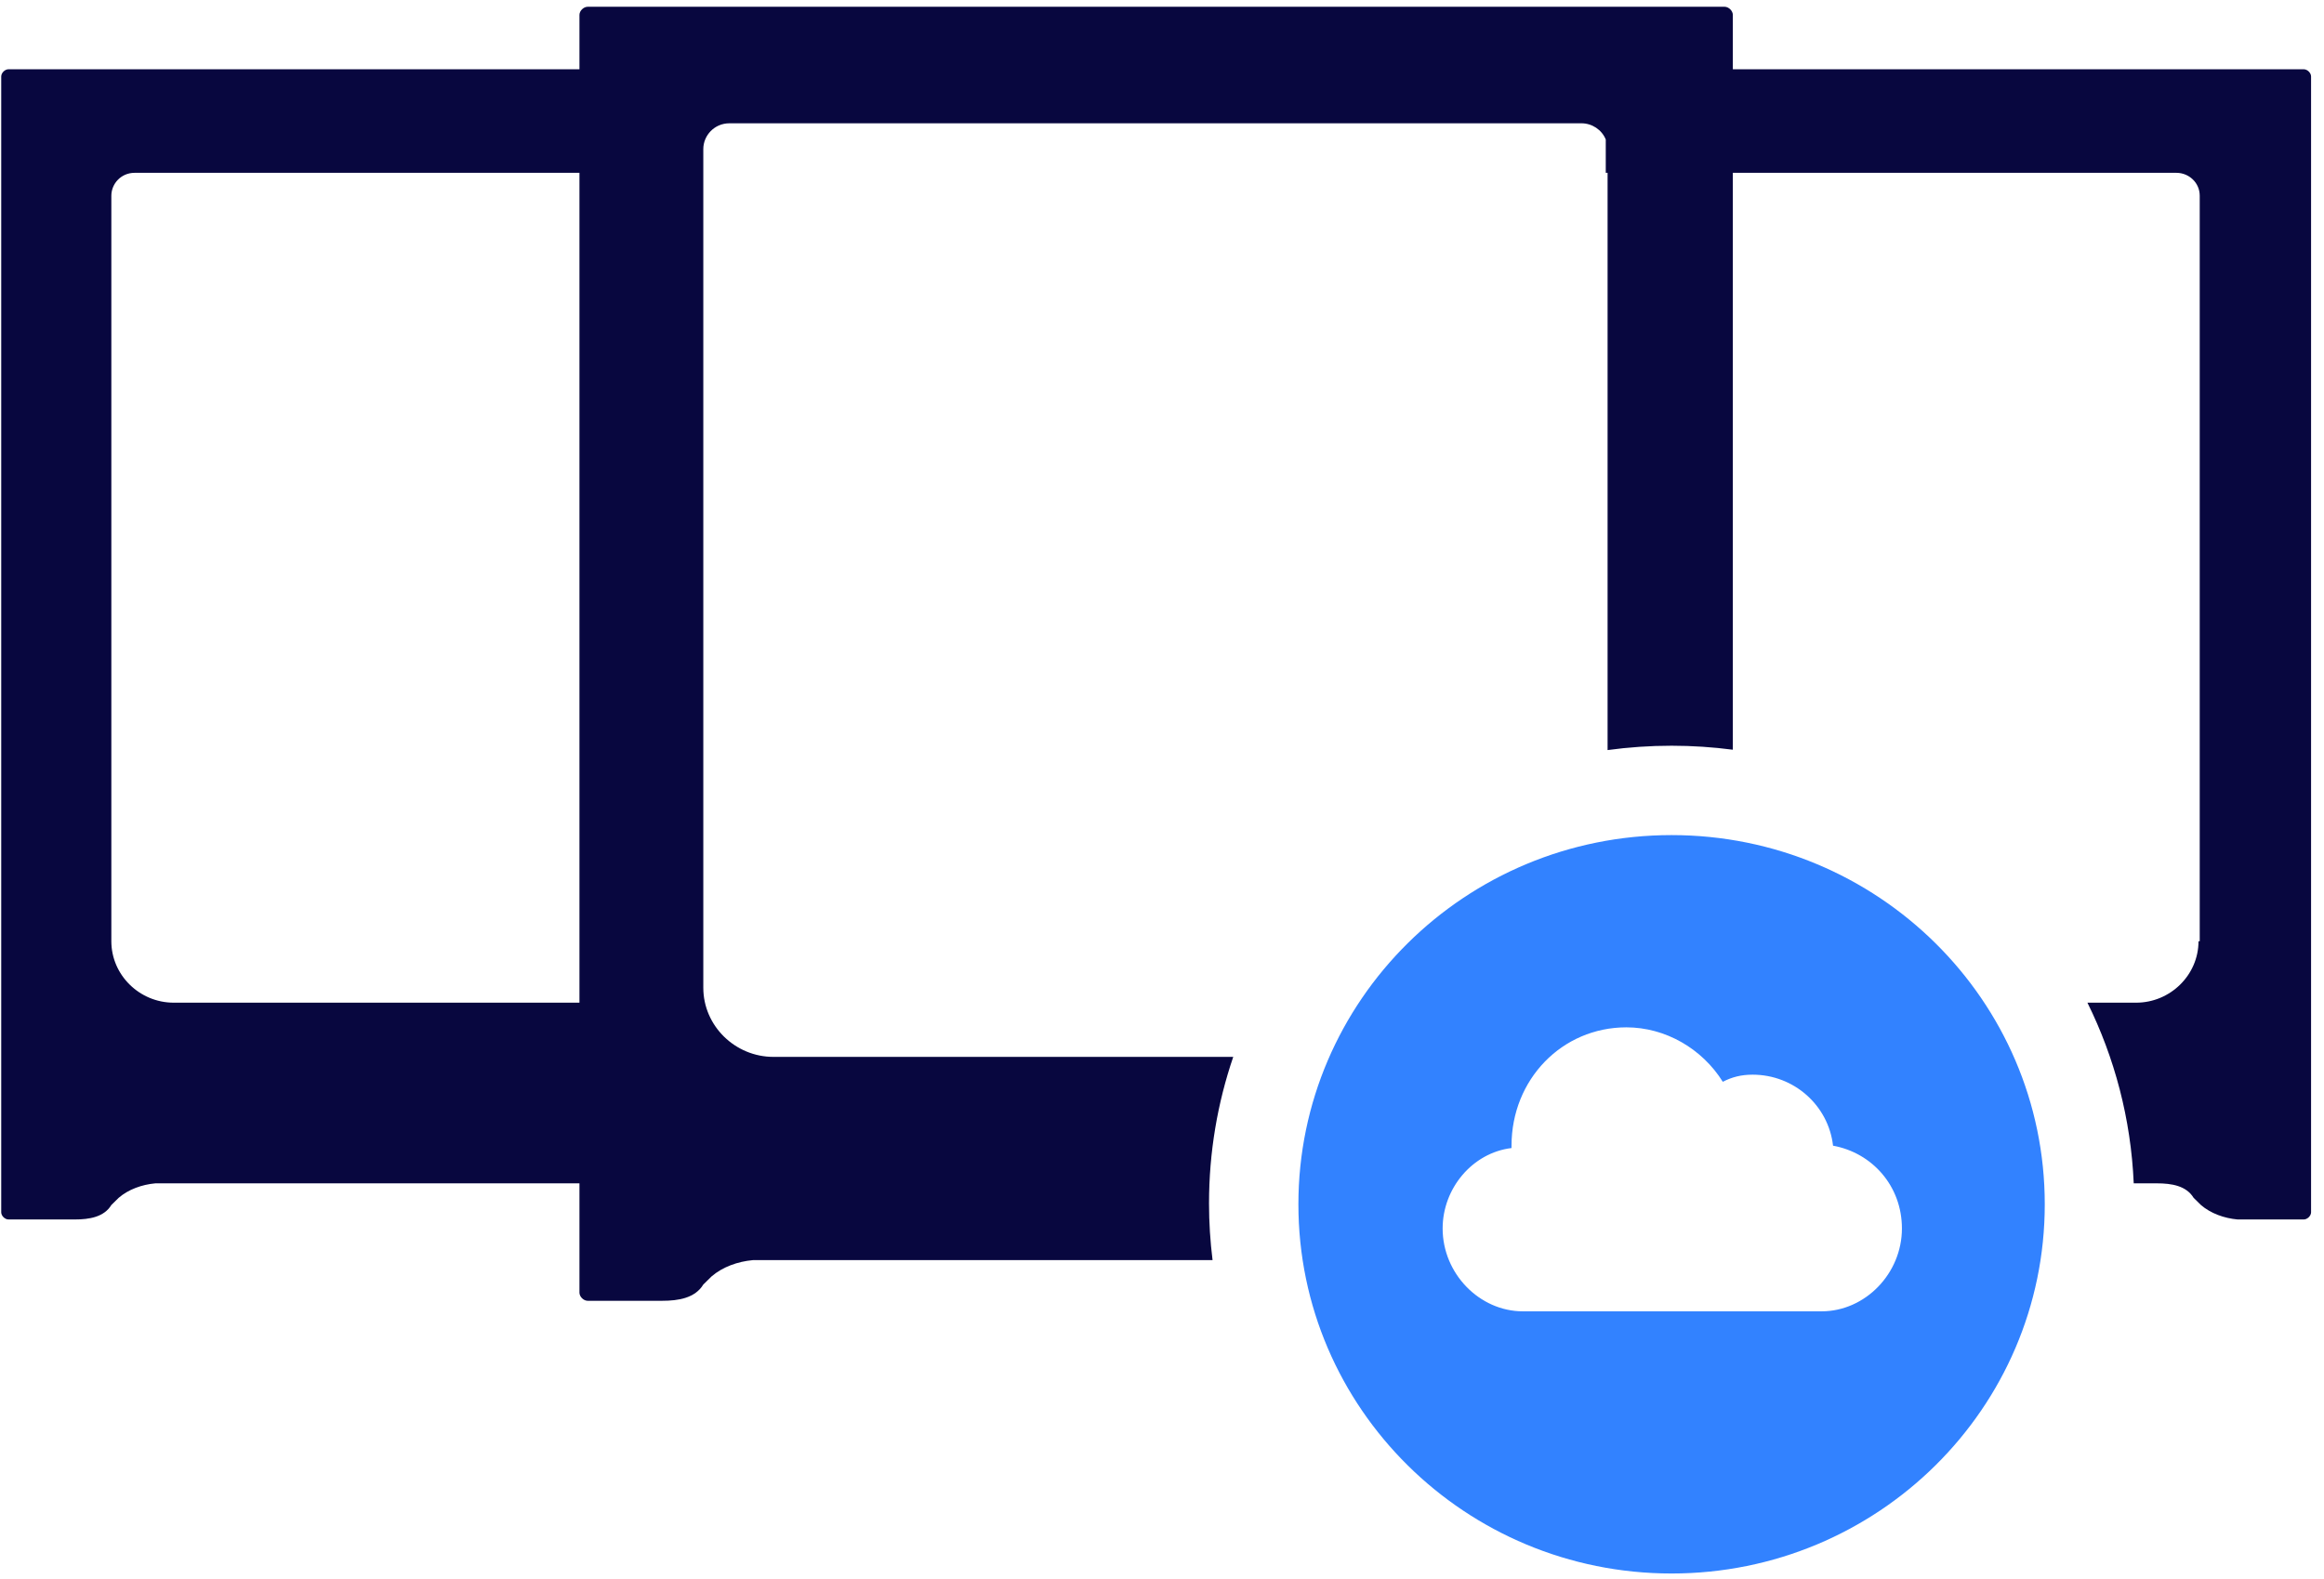 <?xml version="1.0" encoding="UTF-8"?>
<svg width="78px" height="53px" viewBox="0 0 78 53" version="1.1" xmlns="http://www.w3.org/2000/svg" xmlns:xlink="http://www.w3.org/1999/xlink">
    <!-- Generator: Sketch 52.6 (67491) - http://www.bohemiancoding.com/sketch -->
    <title>Group-cloud</title>
    <desc>Created with Sketch.</desc>
    <g id="Sign-in-/Message-restyle" stroke="none" stroke-width="1" fill="none" fill-rule="evenodd">
        <g id="Artboard" transform="translate(-22, -16)">
            <g id="Group-cloud" transform="translate(22, 16)">
                <path d="M71.614,39.726 C71.52,37.558 70.971,35.506 70.06,33.661 L71.694,33.661 C72.843,33.661 73.788,32.731 73.788,31.599 L73.829,31.599 L73.829,6.571 C73.829,6.126 73.459,5.802 73.049,5.802 L58.159,5.802 L58.159,25.169 C57.486,25.081 56.8,25.035 56.103,25.035 C55.375,25.035 54.657,25.085 53.955,25.181 L53.955,5.802 L53.894,5.802 L53.894,4.683 C53.761,4.355 53.433,4.139 53.077,4.139 L24.483,4.139 C23.975,4.139 23.605,4.549 23.605,5.004 L23.605,33.161 C23.605,34.435 24.668,35.481 25.961,35.481 L41.391,35.481 C40.864,37.025 40.578,38.679 40.578,40.398 C40.578,41.044 40.619,41.68 40.697,42.304 L25.268,42.304 C24.76,42.35 24.252,42.532 23.883,42.85 L23.605,43.123 C23.328,43.578 22.774,43.669 22.22,43.669 L19.725,43.669 C19.586,43.669 19.448,43.532 19.448,43.396 L19.448,39.726 L5.215,39.726 C4.763,39.767 4.311,39.929 3.983,40.212 L3.737,40.454 C3.49,40.859 2.998,40.939 2.505,40.939 L0.287,40.939 C0.164,40.939 0.041,40.818 0.041,40.697 L0.041,2.568 C0.041,2.446 0.164,2.325 0.287,2.325 L19.448,2.325 L19.448,0.5 C19.448,0.364 19.586,0.227 19.725,0.227 L57.882,0.227 C58.02,0.227 58.159,0.364 58.159,0.5 L58.159,2.325 L77.319,2.325 C77.442,2.325 77.566,2.446 77.566,2.568 L77.566,40.697 C77.566,40.818 77.442,40.939 77.319,40.939 L75.102,40.939 C74.65,40.899 74.199,40.737 73.87,40.454 L73.624,40.212 C73.377,39.807 72.885,39.726 72.392,39.726 L71.614,39.726 Z M19.448,5.802 L4.517,5.802 C4.065,5.802 3.737,6.166 3.737,6.571 L3.737,31.599 C3.737,32.731 4.681,33.661 5.831,33.661 L19.448,33.661 L19.448,5.802 Z" id="Combined-Shape" fill="#08073F" fill-rule="nonzero"></path>
                <g id="Group" transform="translate(43.578, 28.035)" fill="#3282FF">
                    <path d="M12.525,24.789 C5.608,24.789 1.77635684e-14,19.24 1.77635684e-14,12.394 C1.77635684e-14,5.549 5.608,-4.26325641e-14 12.525,-4.26325641e-14 C19.443,-4.26325641e-14 25.05,5.549 25.05,12.394 C25.05,19.24 19.443,24.789 12.525,24.789 Z M17.944,10.427 C17.79,9.076 16.633,8.043 15.246,8.043 C14.861,8.043 14.552,8.123 14.244,8.282 C13.55,7.169 12.317,6.454 11.007,6.454 C8.849,6.454 7.153,8.202 7.153,10.427 C7.153,10.427 7.153,10.427 7.153,10.506 C5.843,10.665 4.841,11.857 4.841,13.207 C4.841,14.717 6.074,15.988 7.538,15.988 C8.694,15.988 16.171,15.988 17.558,15.988 C19.023,15.988 20.256,14.717 20.256,13.207 C20.256,11.777 19.254,10.665 17.944,10.427 Z" id="Combined-Shape"></path>
                </g>
            </g>
        </g>
    </g>
</svg>